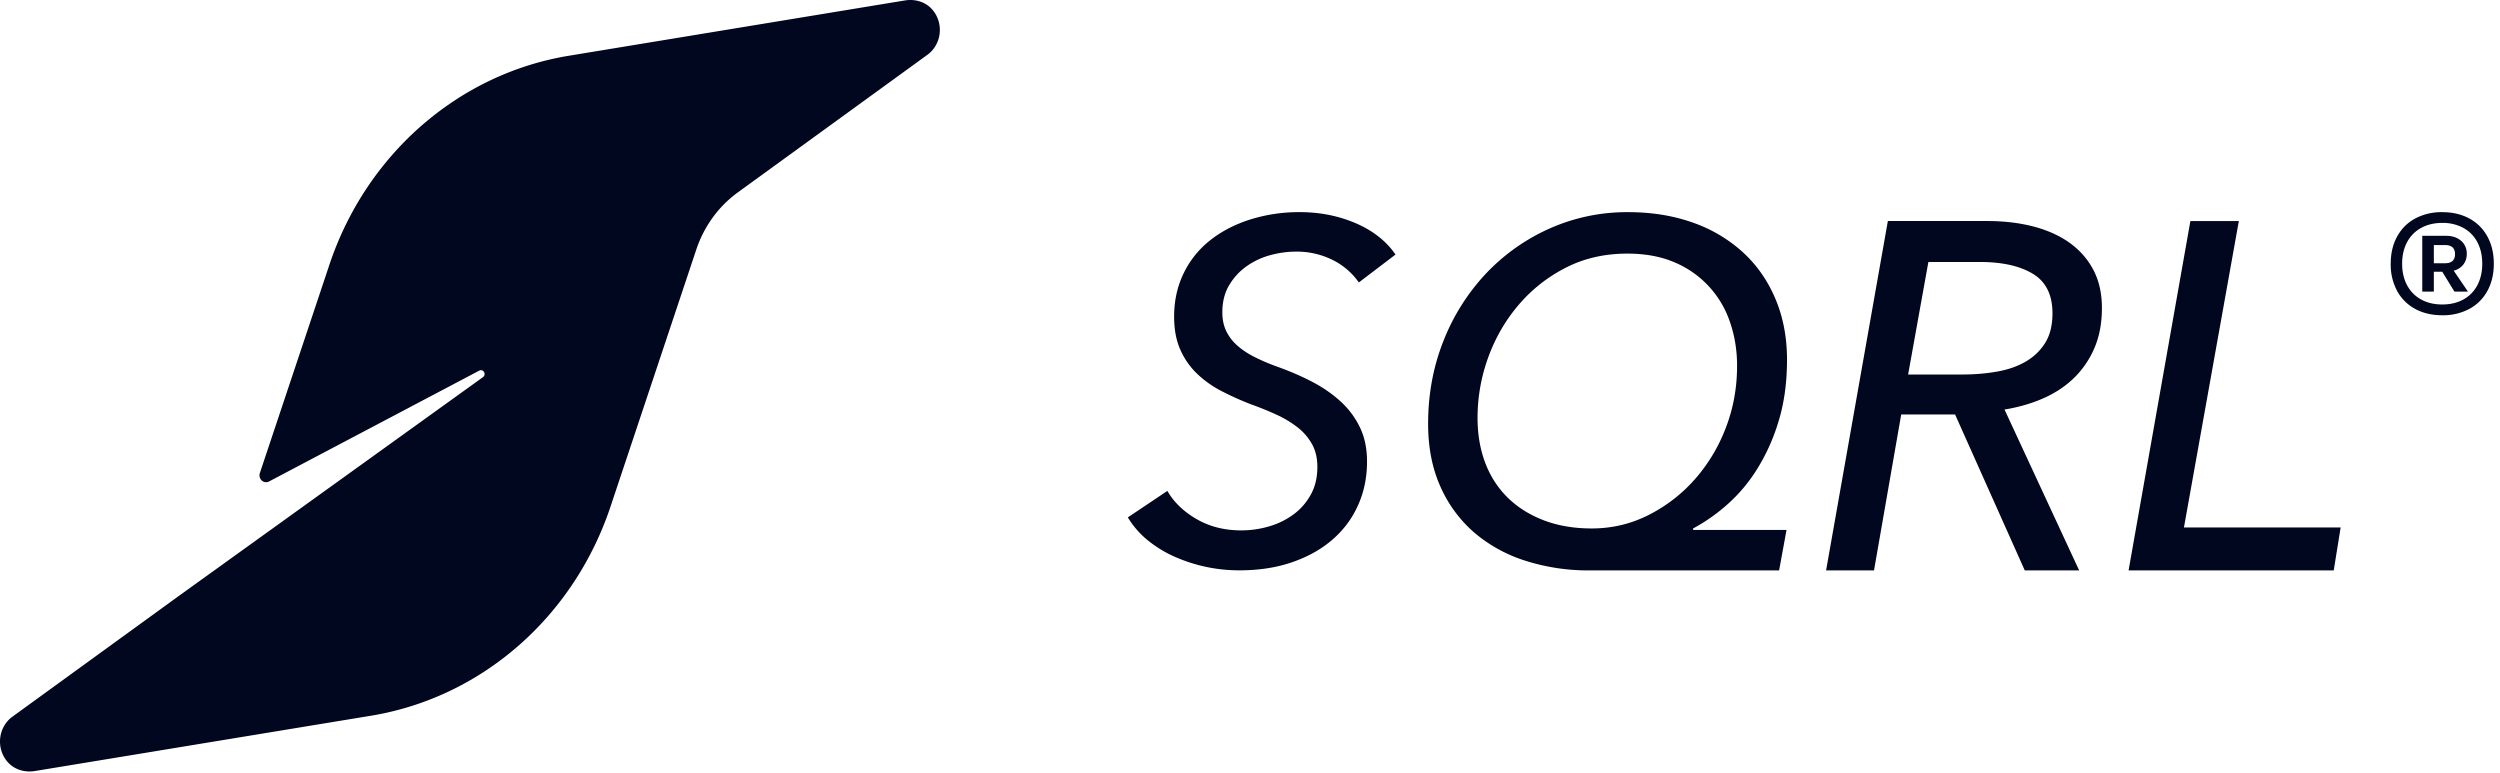 <svg xmlns="http://www.w3.org/2000/svg" width="97" height="30" viewBox="0 0 97 30">
    <g fill="#00071E" fill-rule="evenodd">
        <path d="M35.113.017L22.072 2.163c-4.29.706-7.861 3.825-9.293 8.114l-2.696 8.076c-.074.223.143.43.348.332l8.17-4.308c.157-.074.28.153.14.255l-11.802 8.49-6.458 4.686c-.55.4-.652 1.224-.182 1.76.264.3.67.412 1.054.348l13.042-2.146c4.29-.706 7.861-3.824 9.293-8.114l3.328-9.973c.3-.9.865-1.676 1.614-2.22l7.355-5.338c.55-.4.653-1.224.182-1.76-.263-.299-.67-.411-1.054-.348zM52.723 10.959a2.701 2.701 0 0 0-1.01-.869 3.107 3.107 0 0 0-1.441-.327c-.312 0-.633.044-.964.131a2.92 2.92 0 0 0-.917.42c-.28.194-.511.44-.692.738-.181.3-.272.654-.272 1.065 0 .287.054.536.16.747.106.212.252.399.44.56.186.163.411.309.673.44.262.13.549.252.86.364.487.174.94.37 1.357.588.418.218.786.474 1.105.766.318.293.567.63.748 1.009.181.38.271.819.271 1.317 0 .61-.115 1.174-.346 1.69-.23.517-.561.962-.992 1.336-.43.374-.95.666-1.562.878-.611.212-1.298.317-2.059.317a6.17 6.17 0 0 1-2.47-.513 4.628 4.628 0 0 1-1.057-.635 3.455 3.455 0 0 1-.795-.906l1.534-1.028c.25.436.627.8 1.132 1.093.506.293 1.083.439 1.731.439.375 0 .74-.053 1.095-.159a2.98 2.98 0 0 0 .945-.467c.275-.205.496-.46.664-.766.169-.305.253-.663.253-1.074 0-.336-.069-.629-.206-.878a2.15 2.15 0 0 0-.561-.653 4.062 4.062 0 0 0-.824-.495 12.17 12.17 0 0 0-.991-.402c-.387-.15-.761-.318-1.123-.504a4.099 4.099 0 0 1-.955-.673 2.936 2.936 0 0 1-.655-.934c-.162-.361-.243-.79-.243-1.289 0-.61.122-1.167.365-1.672.243-.504.583-.93 1.02-1.28.437-.348.954-.619 1.553-.812a6.31 6.31 0 0 1 1.946-.29c.774 0 1.494.144 2.162.43.667.287 1.182.691 1.544 1.215l-1.423 1.083zm16.613 2.997c0 .881-.109 1.676-.326 2.384a7.664 7.664 0 0 1-.844 1.876 6.233 6.233 0 0 1-1.17 1.379 7.01 7.01 0 0 1-1.304.91v.057h3.625l-.288 1.57h-7.346a8.037 8.037 0 0 1-2.493-.374 5.7 5.7 0 0 1-1.985-1.091 5.055 5.055 0 0 1-1.314-1.78c-.32-.71-.48-1.523-.48-2.442 0-1.149.199-2.22.595-3.216a8.159 8.159 0 0 1 1.64-2.604 7.707 7.707 0 0 1 2.464-1.752 7.364 7.364 0 0 1 3.07-.641c.907 0 1.738.134 2.493.402a5.637 5.637 0 0 1 1.946 1.149c.544.497.966 1.1 1.266 1.809.3.708.451 1.496.451 2.364zm-1.937.25c0-.614-.093-1.185-.278-1.714a3.822 3.822 0 0 0-2.158-2.317c-.524-.223-1.132-.335-1.822-.335-.882 0-1.678.182-2.388.546-.71.363-1.32.845-1.832 1.445-.511.6-.904 1.28-1.18 2.04a6.84 6.84 0 0 0-.412 2.344c0 .639.1 1.22.298 1.743.198.523.489.973.872 1.35.384.376.85.67 1.4.88.55.21 1.17.316 1.86.316.78 0 1.513-.172 2.197-.517a5.989 5.989 0 0 0 1.793-1.378 6.515 6.515 0 0 0 1.209-2.001c.294-.76.44-1.56.44-2.403zm5.313 7.925h-1.86l2.397-13.555h3.855c.665 0 1.272.074 1.822.22.55.147 1.02.364 1.41.651.39.288.69.639.901 1.053.211.415.317.897.317 1.446 0 .587-.096 1.104-.288 1.55a3.576 3.576 0 0 1-.786 1.16c-.333.325-.73.59-1.19.794-.46.204-.965.35-1.515.44l2.896 6.241h-2.11l-2.704-6.05h-2.09l-1.055 6.05zm1.323-7.6h2.09c.487 0 .944-.039 1.372-.115.428-.077.8-.208 1.112-.393.314-.185.563-.427.748-.727.186-.3.279-.68.279-1.14 0-.714-.253-1.225-.758-1.531-.505-.306-1.192-.46-2.062-.46h-1.995l-.786 4.366zm10.702 5.935h6.08l-.268 1.665h-7.96l2.398-13.555h1.88l-2.13 11.89zM94.76 8.232c.4 0 .75.082 1.052.247.301.164.535.398.7.7.165.302.248.653.248 1.053 0 .4-.083.75-.248 1.053a1.726 1.726 0 0 1-.7.7 2.16 2.16 0 0 1-1.052.247c-.4 0-.752-.083-1.053-.247a1.726 1.726 0 0 1-.7-.7 2.16 2.16 0 0 1-.247-1.053c0-.4.082-.751.248-1.053.165-.302.398-.536.7-.7a2.16 2.16 0 0 1 1.052-.247zm0 3.582c.31 0 .584-.065.819-.194.235-.13.416-.314.542-.553.127-.24.19-.518.19-.835 0-.318-.063-.596-.19-.836a1.322 1.322 0 0 0-.542-.553 1.672 1.672 0 0 0-.82-.194c-.31 0-.583.065-.819.194a1.34 1.34 0 0 0-.545.553c-.128.24-.192.518-.192.836 0 .317.064.596.192.835.129.24.31.424.545.553.236.13.509.194.82.194zm.95-1.965a.655.655 0 0 1-.134.418.686.686 0 0 1-.373.235l.554.812h-.525l-.472-.77h-.327v.77h-.449V9.15h.927c.237 0 .43.064.578.192a.639.639 0 0 1 .221.508zm-1.277.365h.432c.26 0 .39-.118.39-.353s-.13-.353-.39-.353h-.432v.706z"/>
    </g>
</svg>
